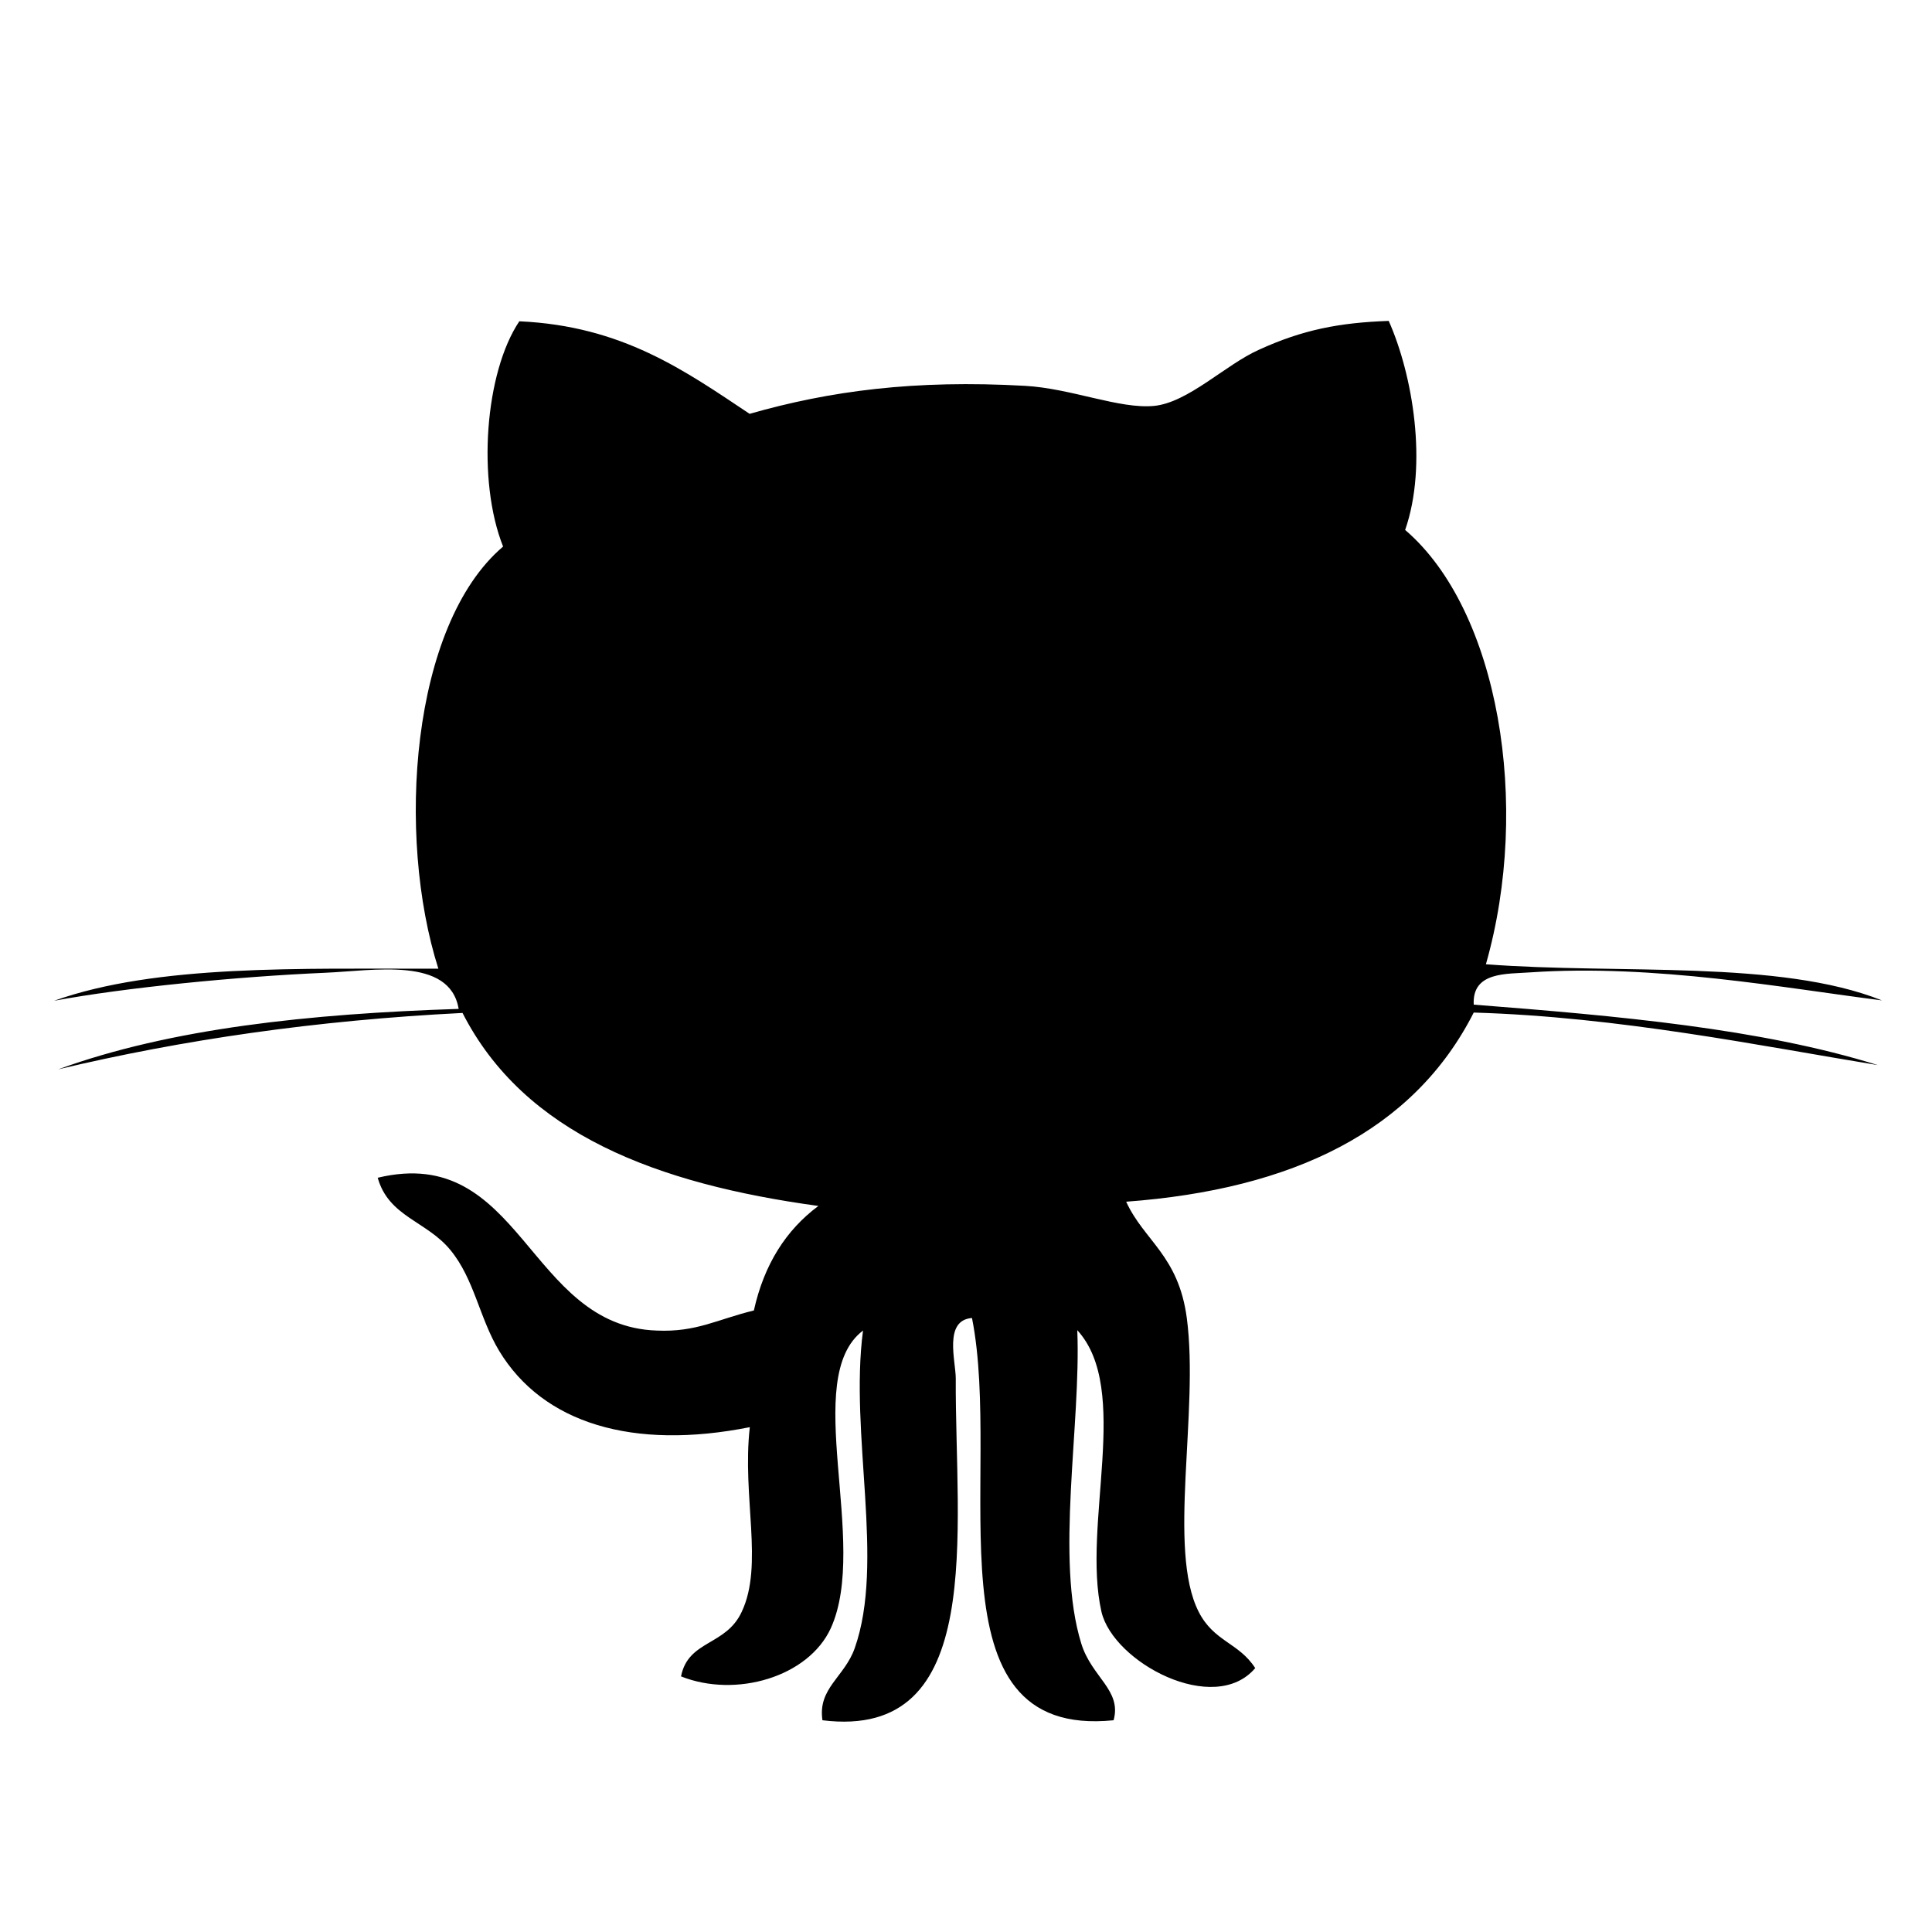 <?xml version="1.0" encoding="utf-8"?>
<!-- Generator: Adobe Illustrator 16.0.0, SVG Export Plug-In . SVG Version: 6.00 Build 0)  -->
<!DOCTYPE svg PUBLIC "-//W3C//DTD SVG 1.1//EN" "http://www.w3.org/Graphics/SVG/1.1/DTD/svg11.dtd">
<svg version="1.1" xmlns="http://www.w3.org/2000/svg" xmlns:xlink="http://www.w3.org/1999/xlink" x="0px" y="0px" width="1000px"
	 height="1000px" viewBox="0 0 1000 1000" enable-background="new 0 0 1000 1000" xml:space="preserve">
<g id="Social">
	<path id="Github__x28_alt_x29__3_" d="M718.8,166.1c12.4,27.9,20.3,74.3,8.5,108.2c48.5,41.5,65.3,142.4,41.8,224.8
		c69.3,5.3,151.7-2.5,205,18.7c-49.8-6.3-117.8-18.9-182-14.5c-12.2,0.9-30.2-0.5-29.3,16.7c74.3,5.8,148.2,12.3,209.2,31.3
		c-60.5-9.9-134-25-209.2-27.2c-31.1,61.3-93.6,91.5-179.9,97.9c9.3,20.3,27.1,27.8,31.4,60.3c6.4,48.6-10.2,119.7,6.1,151.9
		c7.9,15.6,20.7,15.9,29.3,29.2c-21.2,25-73.5-2.9-79.6-29.2c-10.2-45.1,15.6-115-12.5-145.7c2,49.3-11.6,118.3,2.1,162.3
		c5.4,17.4,21,24,16.7,39.6c-98.3,10-57.2-127.2-73.3-208.2c-14.8,1.1-8.4,22.3-8.4,31.3c-0.4,79.1,16.2,187.5-69,176.9
		c-2.5-16.6,11.4-22.3,16.7-37.3c15.7-44.5-2.8-110.8,4.3-164.4c-32.5,24.5,3.4,110-16.7,154.1c-11.6,25.2-49.1,36.2-77.5,24.9
		c3.7-18.9,23.2-15.7,31.4-33.4c11.5-24.3,0.1-59.6,4.2-95.6c-60.3,12-107-1.8-129.8-39.6c-10.2-17-12.8-37-25.1-52
		c-12.3-15.1-32-17.2-37.7-37.5c74.5-17.9,77.5,76.9,144.5,79.1c20.5,0.9,31.2-5.8,50.2-10.4c5.3-23.9,16.7-41.7,33.4-54.1
		c-83.4-11.4-152.2-37.2-184.2-99.9c-75.8,3.8-145.1,13.9-209.3,29.2c58.2-21.2,130.2-28.8,207.3-31.3
		c-4.6-27.3-44.4-19.7-69.1-18.7c-45.9,2-103.8,7.7-140.3,14.5c53-18.9,127.2-16.5,198.9-16.6c-21.9-68.7-14.3-177.9,33.5-218.5
		c-13.6-34.2-9.4-90.1,8.4-116.6c53.4,2.4,85.7,25.6,119.2,47.9c41.6-11.9,85.4-17.7,142.4-14.5c24,1.3,48.9,12.1,66.9,10.4
		c17.7-1.7,37.2-21.5,54.4-29.1C674.2,170.7,693.2,167,718.8,166.1z"/>
</g>
<g id="Media">
</g>
<g id="Ecommerce">
	<g id="Paypal">
	</g>
</g>
<g id="apparels">
	<g id="Calque_6">
	</g>
</g>
</svg>
